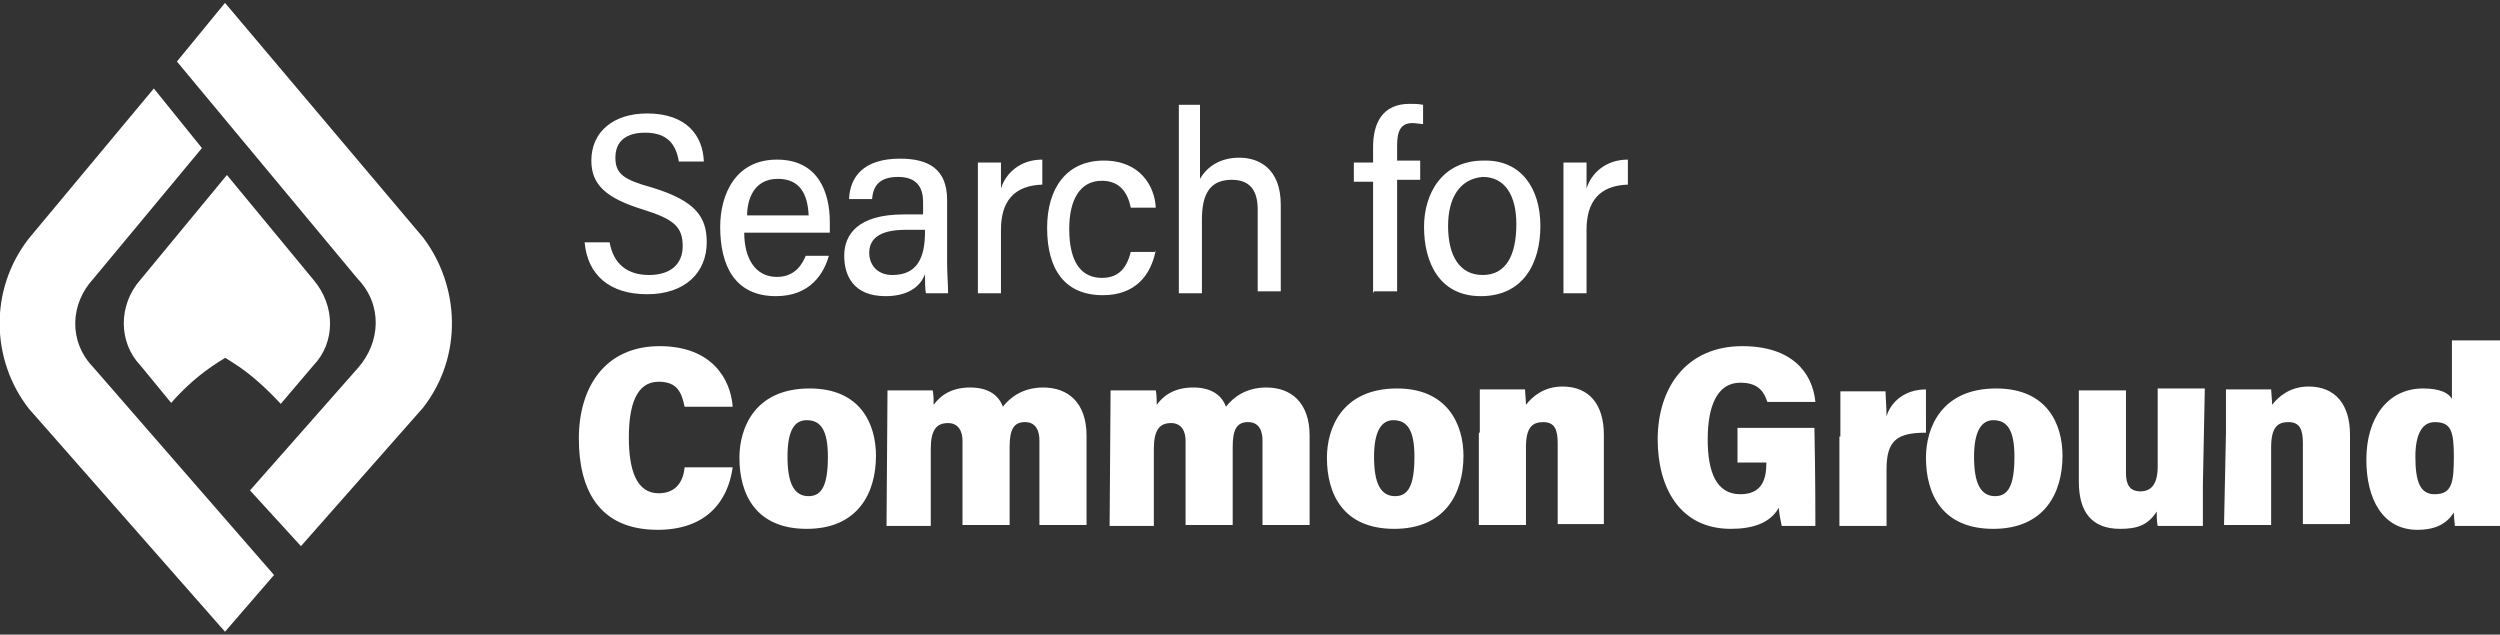 <?xml version="1.0" encoding="utf-8"?>
<!-- Generator: Adobe Illustrator 26.1.0, SVG Export Plug-In . SVG Version: 6.00 Build 0)  -->
<svg version="1.1" id="Layer_2_00000036243236618712183740000017485905712282758306_"
	 xmlns="http://www.w3.org/2000/svg" xmlns:xlink="http://www.w3.org/1999/xlink" x="0px" y="0px" viewBox="0 0 260 66"
	 style="enable-background:new 0 0 260 66;" xml:space="preserve">
<rect x="0" y="0" width="260" height="66" fill="#333333" stroke="none"/>
<style type="text/css">
	.st0{fill:#ffffff;}
	.st1{fill:#ffffff;}
</style>
<path class="st0" d="M23.6,37.1l-0.8,0.5c-1.9,1.2-3.5,2.6-5,4.3l-3.2-3.9c-2.3-2.4-2.3-6.3,0-8.9l9-10.9l0,0l9,10.9
	c2.3,2.7,2.3,6.5,0,8.9L29.2,42c-1.5-1.6-3.1-3.1-5-4.3l-0.8-0.5"/>
<path class="st0" d="M63.4,25.2c0.4,2.3,1.9,3.4,4.1,3.4c2.2,0,3.5-1.1,3.5-3c0-2-0.9-2.8-4.1-3.8c-3.9-1.2-5.4-2.6-5.4-5.1
	c0-3,2.3-4.9,5.8-4.9c4.1,0,5.8,2.3,5.9,5h-2.6c-0.3-1.8-1.2-3-3.5-3c-2,0-3.1,0.9-3.1,2.6s0.9,2.3,3.8,3.1c4.6,1.4,5.7,3.1,5.7,5.7
	c0,3.1-2.2,5.4-6.2,5.4c-3.9,0-6.2-2-6.5-5.4L63.4,25.2 M77.4,24.2c0,2.6,1.1,4.6,3.4,4.6c2,0,2.7-1.5,3-2.2h2.4
	c-0.5,1.8-1.9,4.2-5.5,4.2c-4.3,0-5.8-3.2-5.8-7.2c0-3.4,1.6-7,5.9-7c4.3,0,5.5,3.4,5.5,6.5c0,0.1,0,0.9,0,1.1L77.4,24.2 M84.1,22.4
	c-0.1-2.2-0.9-3.8-3.2-3.8c-2.6,0-3.2,2.3-3.2,3.8H84.1z M98.5,27.4c0,0.9,0.1,2.3,0.1,3.1h-2.3c-0.1-0.4-0.1-1.2-0.1-2
	c-0.5,1.4-1.9,2.3-4.1,2.3c-3.4,0-4.3-2.2-4.3-4.2c0-2.2,1.4-4.3,6.2-4.3c0.7,0,1.4,0,2,0V21c0-1.2-0.4-2.6-2.6-2.6
	c-1.9,0-2.6,0.9-2.7,2.3h-2.4c0.1-2.3,1.5-4.2,5.3-4.2c3,0,4.9,1.1,4.9,4.3V27.4 M96.2,23.9c-0.5,0-1.2,0-2,0
	c-3.1,0-3.8,1.2-3.8,2.4c0,1.2,0.8,2.3,2.4,2.3c2.6,0,3.4-1.8,3.4-4.5V23.9z M101.7,21.5c0-2.2,0-3.9,0-4.6h2.4c0,0.7,0,1.5,0,2.7
	c0.5-1.6,2-3,4.3-3v2.6c-3,0.1-4.3,1.8-4.3,4.7v6.6h-2.4V21.5 M120.2,26c-0.5,2.7-2.2,4.7-5.5,4.7c-3.9,0-5.8-2.6-5.8-7
	c0-4.1,2-7,5.9-7c3.8,0,5.3,2.7,5.4,4.9h-2.6c-0.3-1.5-1.1-2.8-3-2.8c-2.3,0-3.4,2-3.4,5c0,3.4,1.2,5.1,3.4,5.1c1.8,0,2.6-1.1,3-2.7
	h2.6 M124.8,10.9v7.7c0.7-1.2,2-2.2,4.1-2.2c2,0,4.3,1.1,4.3,4.9v9h-2.4v-8.5c0-2-0.8-3.1-2.7-3.1c-2.2,0-3.1,1.4-3.1,4.1v7.7h-2.4
	V10.9H124.8 M142.8,30.5V18.9h-2v-2h2v-1.6c0-2.4,0.9-4.5,3.8-4.5c0.4,0,0.9,0,1.4,0.1v2c-0.3,0-0.7-0.1-1.1-0.1
	c-1.2,0-1.6,0.8-1.6,2.3v1.6h2.4v2h-2.4v11.6h-2.4 M160.2,23.5c0,3.9-1.8,7.3-6.2,7.3c-4.3,0-5.9-3.5-5.9-7.2c0-3.5,1.9-6.9,6.2-6.9
	C158.2,16.6,160.2,19.6,160.2,23.5 M150.6,23.5c0,3.1,1.2,5.1,3.6,5.1s3.5-2,3.5-5.3c0-3-1.2-4.9-3.5-4.9
	C151.8,18.6,150.6,20.6,150.6,23.5z M162.6,21.5c0-2.2,0-3.9,0-4.6h2.4c0,0.7,0,1.5,0,2.7c0.5-1.6,2-3,4.3-3v2.6
	c-3,0.1-4.3,1.8-4.3,4.7v6.6h-2.4V21.5 M76.2,48.6c-0.5,3.6-2.8,6.5-7.8,6.5c-6.2,0-8.2-4.3-8.2-9.5c0-5.3,2.7-9.6,8.4-9.6
	c5.5,0,7.4,3.5,7.6,6.3h-5c-0.3-1.4-0.7-2.6-2.7-2.6c-2.3,0-3.1,2.4-3.1,5.8s0.8,5.8,3.1,5.8c2,0,2.6-1.5,2.7-2.7h5.1 M91.1,47.4
	c0,3.9-1.9,7.6-7.2,7.6c-5.3,0-7-3.6-7-7.4c0-3.1,1.6-7.2,7.3-7.2C89.5,40.4,91.1,44.1,91.1,47.4 M81.9,47.5c0,2.8,0.7,4.1,2.2,4.1
	c1.4,0,2-1.2,2-4.1c0-2.7-0.7-3.8-2.2-3.8C82.6,43.7,81.9,44.8,81.9,47.5z M92.3,40.6H97c0.1,0.4,0.1,1.1,0.1,1.5
	c0.8-1.1,2-1.8,3.8-1.8c2,0,3,0.9,3.4,2c0.7-0.9,2-2,4.2-2c2.6,0,4.5,1.6,4.5,5v9.3h-4.9v-8.8c0-0.9-0.3-1.9-1.5-1.9
	c-1.2,0-1.6,0.8-1.6,2.6v8.1h-4.9v-8.8c0-0.9-0.4-1.8-1.5-1.8c-1.2,0-1.8,0.7-1.8,2.7v8h-4.6L92.3,40.6z M115.5,40.6h4.7
	c0.1,0.4,0.1,1.1,0.1,1.5c0.8-1.1,2-1.8,3.8-1.8c2,0,3,0.9,3.4,2c0.7-0.9,2-2,4.2-2c2.6,0,4.5,1.6,4.5,5v9.3h-4.9v-8.8
	c0-0.9-0.3-1.9-1.5-1.9c-1.2,0-1.6,0.8-1.6,2.6v8.1h-4.9v-8.8c0-0.9-0.4-1.8-1.5-1.8c-1.2,0-1.8,0.7-1.8,2.7v8h-4.6L115.5,40.6z
	 M152.2,47.4c0,3.9-1.9,7.6-7.2,7.6c-5.3,0-7-3.6-7-7.4c0-3.1,1.6-7.2,7.3-7.2C150.5,40.4,152.2,44.1,152.2,47.4 M142.9,47.5
	c0,2.8,0.7,4.1,2.2,4.1c1.4,0,2-1.2,2-4.1c0-2.7-0.7-3.8-2.2-3.8C143.7,43.7,142.9,44.8,142.9,47.5z M153.9,45c0-2.8,0-3.8,0-4.5
	h4.7c0,0.3,0.1,1.1,0.1,1.6c0.7-0.9,1.9-1.9,3.8-1.9c2.8,0,4.3,1.9,4.3,5v9.3H162v-8.4c0-1.4-0.3-2.2-1.5-2.2
	c-1.1,0-1.8,0.5-1.8,2.6v8.1h-4.9V45 M188.8,54.7h-3.5c-0.1-0.5-0.3-1.4-0.3-1.9c-0.9,1.6-2.7,2.2-5,2.2c-5.3,0-7.6-4.3-7.6-9.3
	c0-5.4,3-9.7,8.8-9.7c5.1,0,7.3,2.7,7.6,5.8h-5c-0.3-0.9-0.8-2-2.8-2c-2.4,0-3.4,2.4-3.4,5.9c0,3.4,0.9,5.7,3.4,5.7
	c2.2,0,2.7-1.5,2.7-3.2v-0.1h-3v-3.6h8C188.8,49.1,188.8,54.1,188.8,54.7 M191.4,45.4c0-2.4,0-3.9,0-4.7h4.7c0,0.5,0.1,1.8,0.1,2.6
	c0.4-1.4,1.8-2.8,4.1-2.8V45c-3,0-4.1,0.8-4.1,3.8v5.9h-4.9V45.4 M214.5,47.4c0,3.9-1.9,7.6-7.2,7.6c-5.3,0-7-3.6-7-7.4
	c0-3.1,1.6-7.2,7.3-7.2C212.9,40.4,214.5,44.1,214.5,47.4 M205.3,47.5c0,2.8,0.7,4.1,2.2,4.1c1.4,0,2-1.2,2-4.1
	c0-2.7-0.7-3.8-2.2-3.8C206.1,43.7,205.3,44.8,205.3,47.5z M229.1,50.4c0,2.3,0,3.6,0,4.3h-4.7c-0.1-0.4-0.1-1.1-0.1-1.5
	c-0.9,1.4-2,1.8-3.8,1.8c-3,0-4.3-1.8-4.3-4.9v-9.5h4.9v8.6c0,1.2,0.4,1.9,1.5,1.9c1.1,0,1.8-0.7,1.8-2.6v-8.1h4.9L229.1,50.4
	 M231.5,45c0-2.8,0-3.8,0-4.5h4.7c0,0.3,0.1,1.1,0.1,1.6c0.7-0.9,1.9-1.9,3.8-1.9c2.8,0,4.3,1.9,4.3,5v9.3h-4.9v-8.4
	c0-1.4-0.3-2.2-1.5-2.2c-1.1,0-1.8,0.5-1.8,2.6v8.1h-4.9L231.5,45 M260,35.4v15.1c0,1.9,0,3.4,0,4.2h-4.7c0-0.3-0.1-0.9-0.1-1.4
	c-0.7,1.1-1.8,1.8-3.8,1.8c-3.6,0-5.3-3.2-5.3-7.3c0-4.3,2.2-7.4,5.9-7.4c1.8,0,2.7,0.5,3,1.1v-6.1H260 M251.2,47.5
	c0,2.6,0.5,3.9,2,3.9c1.8,0,2-1.2,2-3.9s-0.3-3.6-2-3.6C252,43.9,251.2,45,251.2,47.5z"/>
<path class="st1" d="M9.7,38.2c-2.6-2.7-2.4-6.6,0-9.2L21,15.4l-5-6.2L3,24.8c-4.2,5.4-3.9,12.7,0,17.7l20.4,23.2l5.1-5.9L9.7,38.2"
	/>
<path class="st1" d="M37.2,29c2.6,2.7,2.4,6.6,0,9.3L26,51l5.3,5.8L44,42.4c4.2-5.4,3.8-12.7,0-17.7L23.4,0.3l-5,6.1L37.2,29"/>
</svg>
